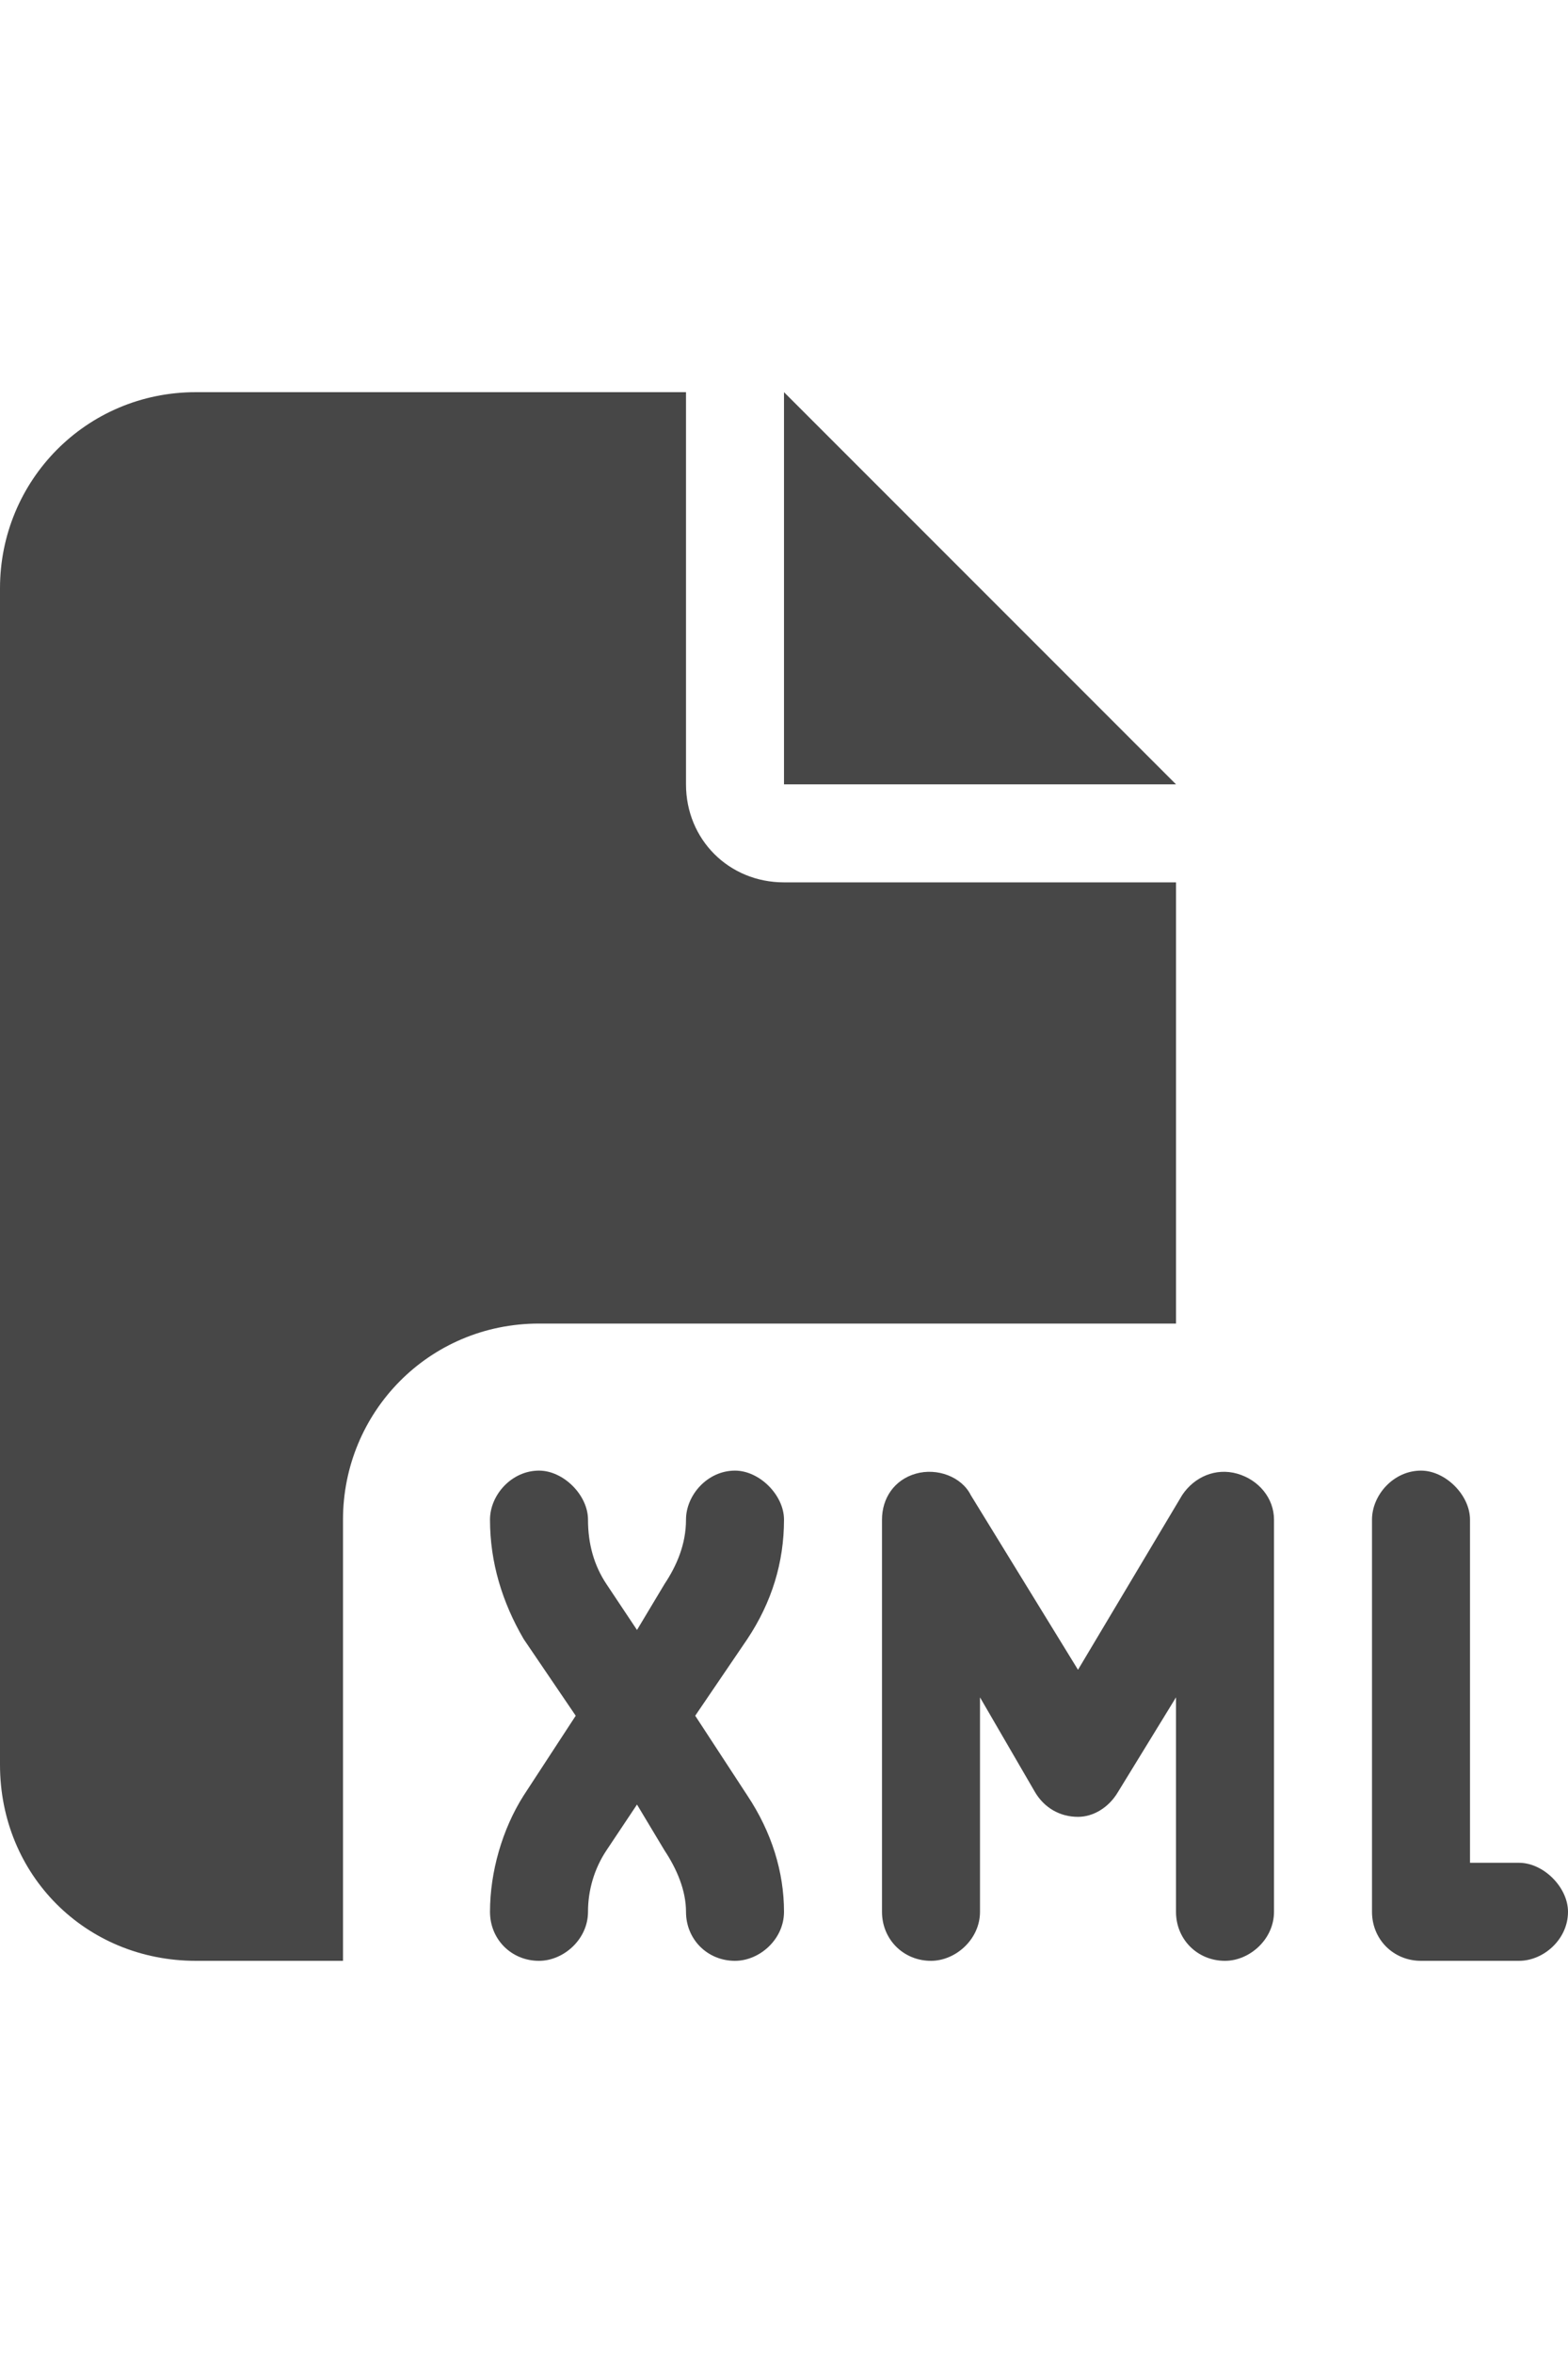 <svg width="24" height="36" viewBox="0 0 24 36" fill="none" xmlns="http://www.w3.org/2000/svg">
<g id="label-paired / xl / file-xml-xl / fill" clip-path="url(#clip0_3816_43)">
<path id="icon" d="M0 9C0 7.359 1.312 6 3 6H10.5V12C10.5 12.844 11.156 13.5 12 13.5H18V20.25H8.25C6.562 20.25 5.25 21.609 5.25 23.25V30H3C1.312 30 0 28.688 0 27V9ZM18 12H12V6L18 12ZM9 23.25C9 23.625 9.094 23.953 9.281 24.234L9.75 24.938L10.172 24.234C10.359 23.953 10.5 23.625 10.5 23.25C10.5 22.875 10.828 22.5 11.25 22.5C11.625 22.5 12 22.875 12 23.25C12 23.906 11.812 24.516 11.438 25.078L10.641 26.25L11.438 27.469C11.812 28.031 12 28.641 12 29.25C12 29.672 11.625 30 11.25 30C10.828 30 10.5 29.672 10.5 29.25C10.5 28.922 10.359 28.594 10.172 28.312L9.75 27.609L9.281 28.312C9.094 28.594 9 28.922 9 29.25C9 29.672 8.625 30 8.25 30C7.828 30 7.5 29.672 7.5 29.25C7.5 28.641 7.688 27.984 8.016 27.469L8.812 26.25L8.016 25.078C7.688 24.516 7.5 23.906 7.5 23.25C7.5 22.875 7.828 22.5 8.25 22.5C8.625 22.5 9 22.875 9 23.25ZM21 29.25V23.25C21 22.875 21.328 22.5 21.75 22.5C22.125 22.5 22.5 22.875 22.5 23.25V28.5H23.25C23.625 28.5 24 28.875 24 29.25C24 29.672 23.625 30 23.25 30H21.75C21.328 30 21 29.672 21 29.25ZM14.016 22.547C14.344 22.453 14.719 22.594 14.859 22.875L16.5 25.547L18.094 22.875C18.281 22.594 18.609 22.453 18.938 22.547C19.266 22.641 19.5 22.922 19.5 23.25V29.25C19.5 29.672 19.125 30 18.75 30C18.328 30 18 29.672 18 29.25V25.969L17.109 27.422C16.969 27.656 16.734 27.797 16.5 27.797C16.219 27.797 15.984 27.656 15.844 27.422L15 25.969V29.25C15 29.672 14.625 30 14.25 30C13.828 30 13.5 29.672 13.5 29.25V23.25C13.5 22.922 13.688 22.641 14.016 22.547Z" fill="black" fill-opacity="0.72"/>
</g>
<defs>
<clipPath id="clip0_3816_43">
<rect width="24" height="36" fill="white"/>
</clipPath>
</defs>
</svg>
